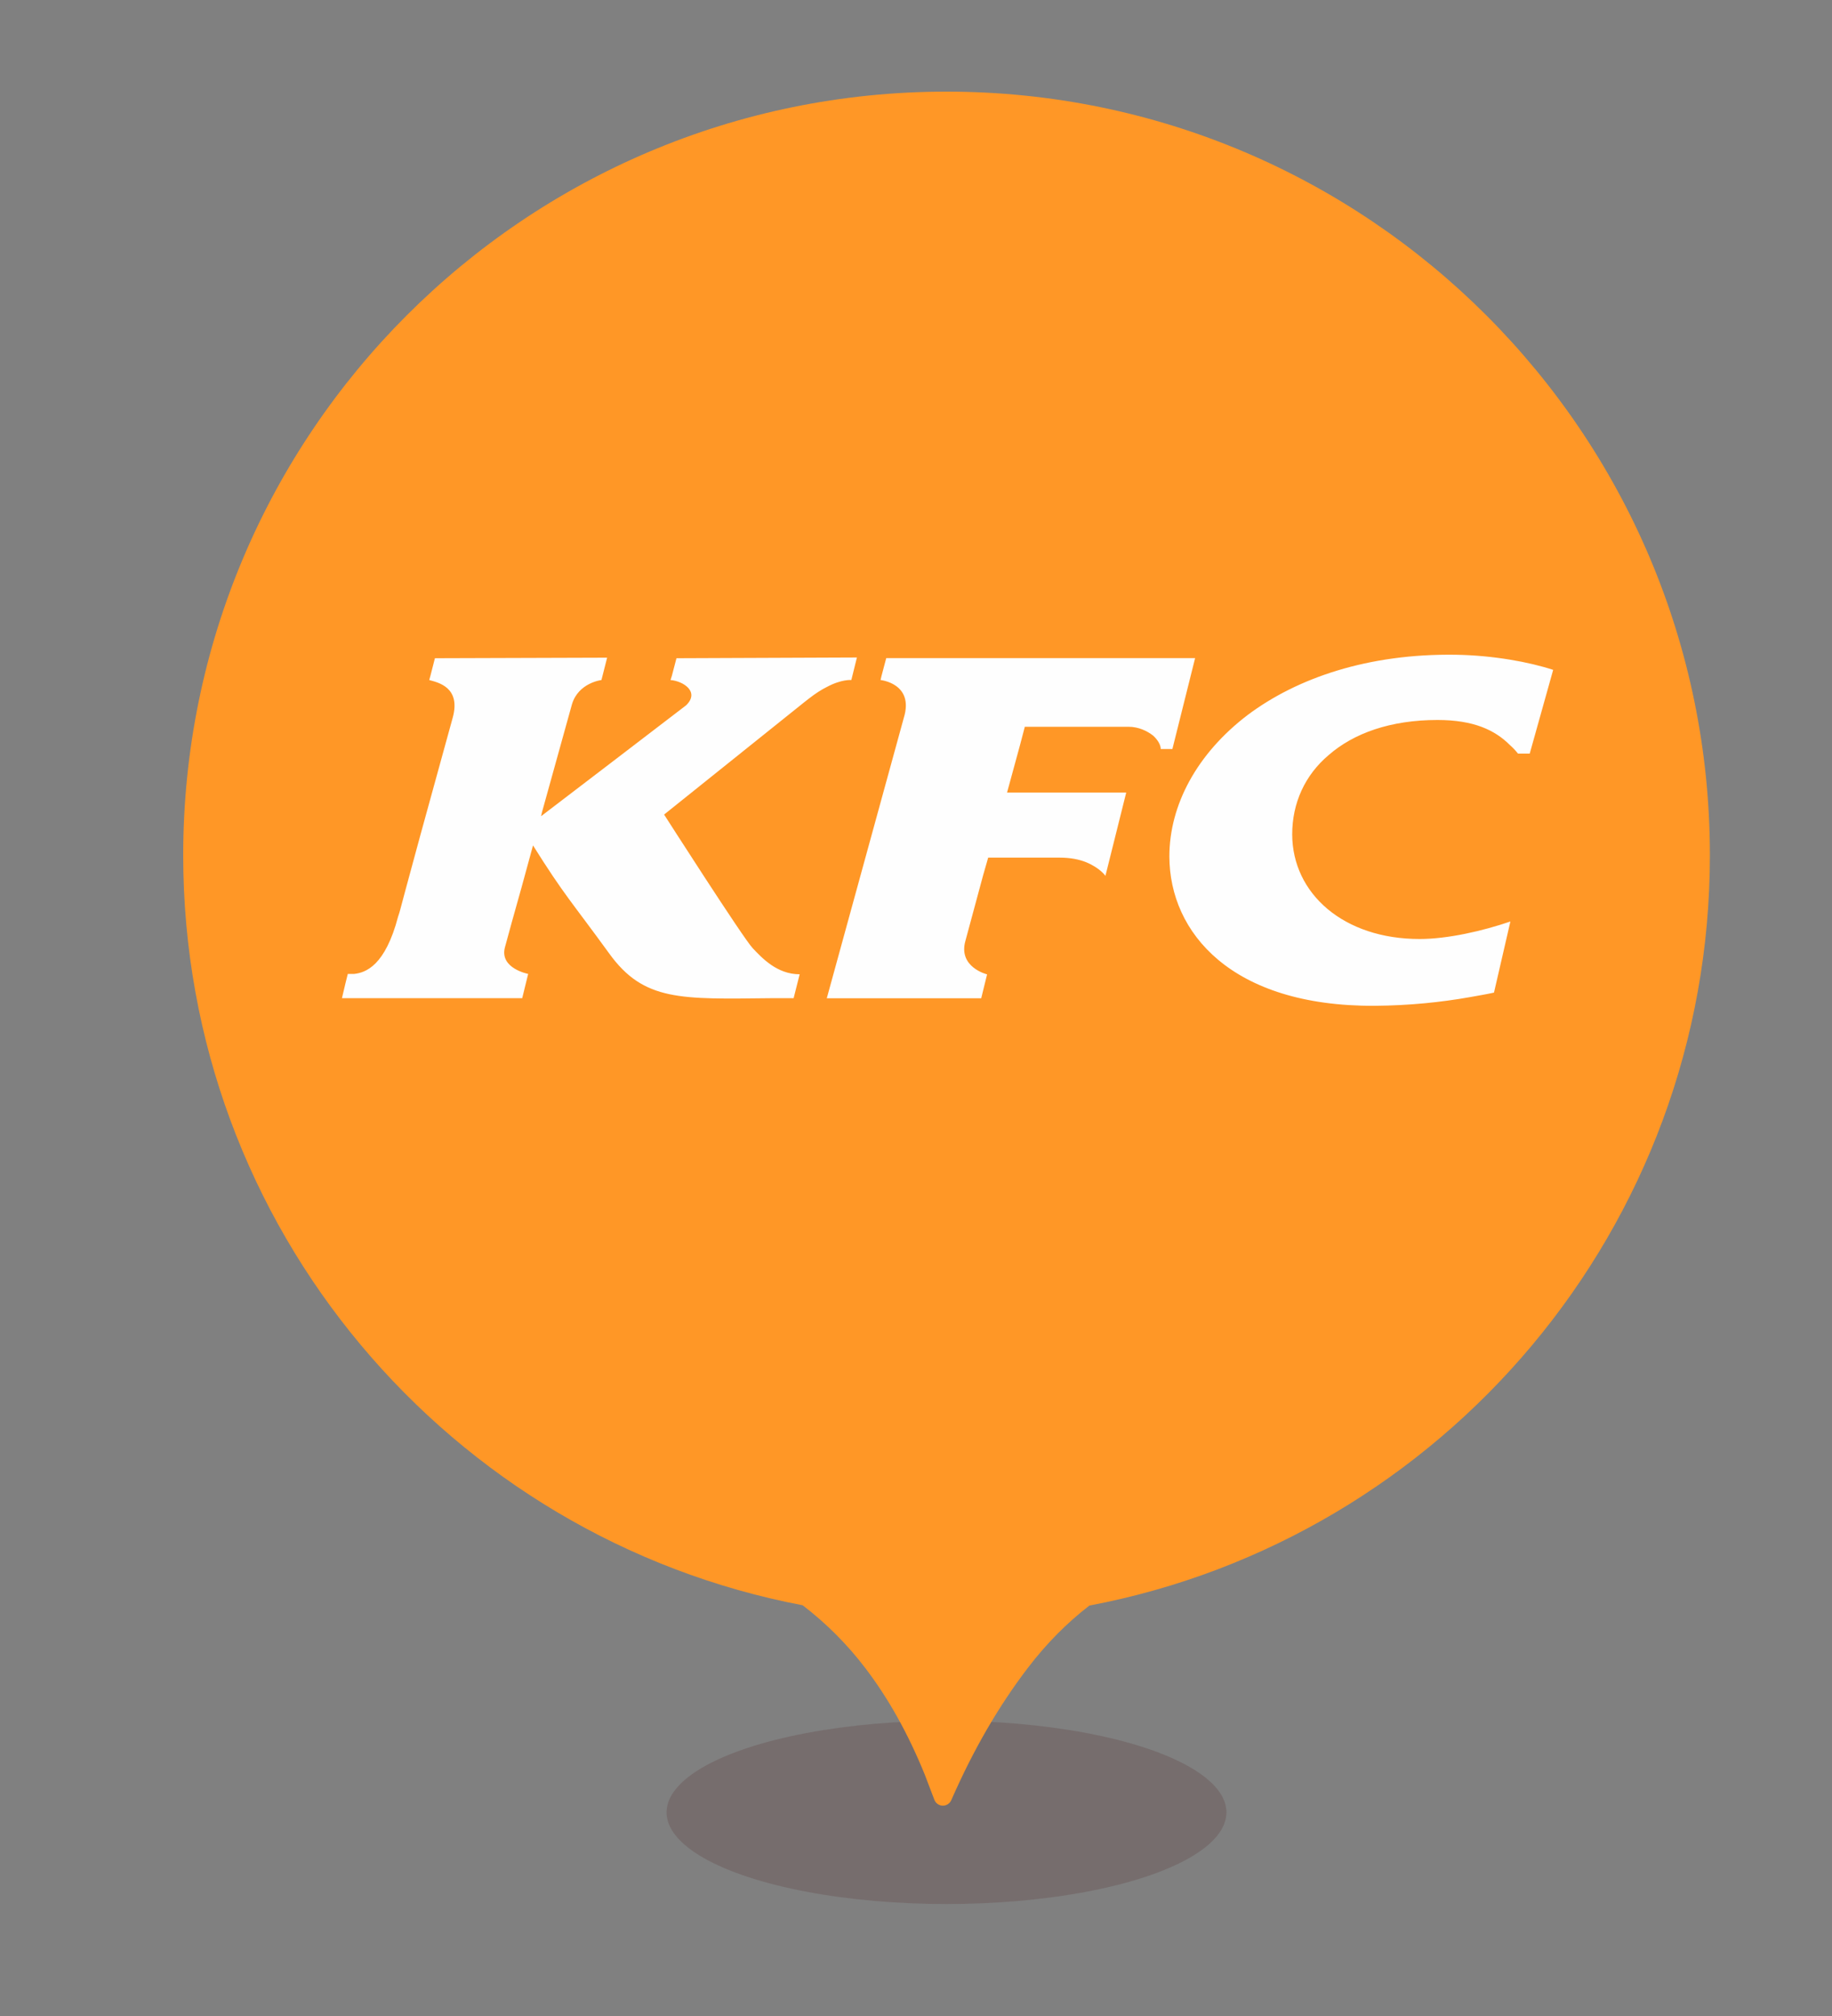 <?xml version="1.0" encoding="UTF-8"?>
<svg width="20px" height="22px" viewBox="0 0 20 22" version="1.1" xmlns="http://www.w3.org/2000/svg" xmlns:xlink="http://www.w3.org/1999/xlink">
    <rect x="0" y="0" width="20" height="22" fill="#808080" stroke="none"/>
    <!-- Generator: Sketch 61.2 (89653) - https://sketch.com -->
    <title>map_legendjiameng@2x</title>
    <desc>Created with Sketch.</desc>
    <g id="页面1" stroke="none" stroke-width="1" fill="none" fill-rule="evenodd">
        <g id="1商划_商圈规划" transform="translate(-304, -419)">
            <g id="地图" transform="translate(280, 364)">
                <g id="图例" transform="translate(8, 8)">
                    <g id="map/legendziyou" transform="translate(16, 47)">
                        <g id="地图/新店KFC">
                            <g id="地图/新店">
                                <rect id="矩形" fill="#D8D8D8" opacity="0" x="0" y="0" width="20" height="22"></rect>
                                <ellipse id="椭圆形" fill-opacity="0.2" fill="#522727" cx="10.333" cy="19.778" rx="3.056" ry="1"></ellipse>
                                <g id="编组-9" transform="translate(2, 1)">
                                    <path d="M8.333,0 C12.936,0 16.667,3.731 16.667,8.333 C16.667,12.403 13.75,15.791 9.893,16.521 C9.646,16.711 9.422,16.938 9.222,17.2 C8.902,17.618 8.623,18.1 8.385,18.645 C8.374,18.67 8.353,18.69 8.327,18.699 C8.275,18.718 8.218,18.69 8.2,18.639 L8.2,18.639 L8.095,18.364 C7.914,17.919 7.697,17.53 7.444,17.2 C7.248,16.943 7.021,16.716 6.763,16.518 C2.911,15.784 0,12.399 0,8.333 C0,3.731 3.731,0 8.333,0 Z" id="形状结合" fill="#FF9726"></path>
                                    <path d="M13.893,6.145 C14.304,6.152 14.693,6.224 14.956,6.31 L14.956,6.31 L14.7,7.224 L14.572,7.224 C14.546,7.191 14.516,7.159 14.483,7.13 C14.321,6.968 14.09,6.857 13.693,6.857 C13.181,6.857 12.779,7.001 12.506,7.239 C12.245,7.459 12.107,7.764 12.107,8.106 C12.109,8.752 12.668,9.248 13.499,9.247 C13.805,9.247 14.188,9.159 14.489,9.056 L14.489,9.056 L14.31,9.832 C14.224,9.851 14.137,9.865 14.044,9.882 C13.732,9.937 13.389,9.973 13.005,9.976 C11.444,9.983 10.768,9.178 10.766,8.347 C10.766,7.785 11.067,7.224 11.62,6.803 C12.159,6.399 12.935,6.131 13.893,6.145 Z M7.355,6.175 L7.294,6.421 C7.294,6.421 7.188,6.41 7.026,6.497 C6.968,6.526 6.906,6.565 6.834,6.621 L6.834,6.621 L6.784,6.66 L5.25,7.889 C5.25,7.889 6.116,9.242 6.217,9.347 C6.317,9.452 6.481,9.632 6.73,9.632 L6.73,9.632 L6.664,9.893 L6.413,9.893 C5.434,9.903 5.028,9.929 4.65,9.404 C4.241,8.841 4.162,8.773 3.819,8.226 C3.819,8.226 3.761,8.44 3.694,8.683 C3.621,8.942 3.542,9.225 3.512,9.339 C3.452,9.568 3.766,9.628 3.766,9.628 L3.766,9.628 L3.701,9.893 L1.733,9.893 L1.771,9.732 L1.797,9.628 L1.867,9.628 C1.993,9.614 2.205,9.539 2.346,9.003 C2.388,8.877 2.314,9.101 2.942,6.833 C3.035,6.497 2.778,6.447 2.686,6.421 L2.686,6.421 L2.699,6.374 L2.748,6.183 L4.628,6.177 L4.566,6.421 C4.566,6.421 4.314,6.45 4.244,6.686 L4.244,6.686 L3.917,7.863 L3.907,7.907 C3.907,7.907 5.474,6.711 5.49,6.697 C5.643,6.549 5.458,6.432 5.32,6.421 L5.32,6.421 L5.335,6.374 L5.385,6.183 L7.355,6.175 Z M11.047,6.182 L10.799,7.174 L10.672,7.174 C10.672,7.129 10.639,7.073 10.588,7.027 C10.524,6.977 10.43,6.931 10.319,6.931 L10.319,6.931 L9.188,6.931 L9.136,7.129 L8.994,7.649 L10.295,7.649 L10.068,8.558 C10.068,8.558 10.01,8.472 9.857,8.409 C9.779,8.378 9.686,8.359 9.562,8.359 L9.562,8.359 L8.788,8.359 C8.788,8.359 8.766,8.438 8.733,8.551 C8.663,8.812 8.545,9.249 8.539,9.269 C8.459,9.556 8.776,9.633 8.776,9.633 L8.776,9.633 L8.712,9.894 L7.026,9.894 L7.867,6.833 C7.982,6.458 7.613,6.421 7.613,6.421 L7.613,6.421 L7.624,6.374 L7.675,6.182 L11.047,6.182 Z" id="形状结合" fill="#FEFEFE"></path>
                                </g>
                            </g>
                        </g>
                    </g>
                </g>
            </g>
        </g>
    </g>
</svg>